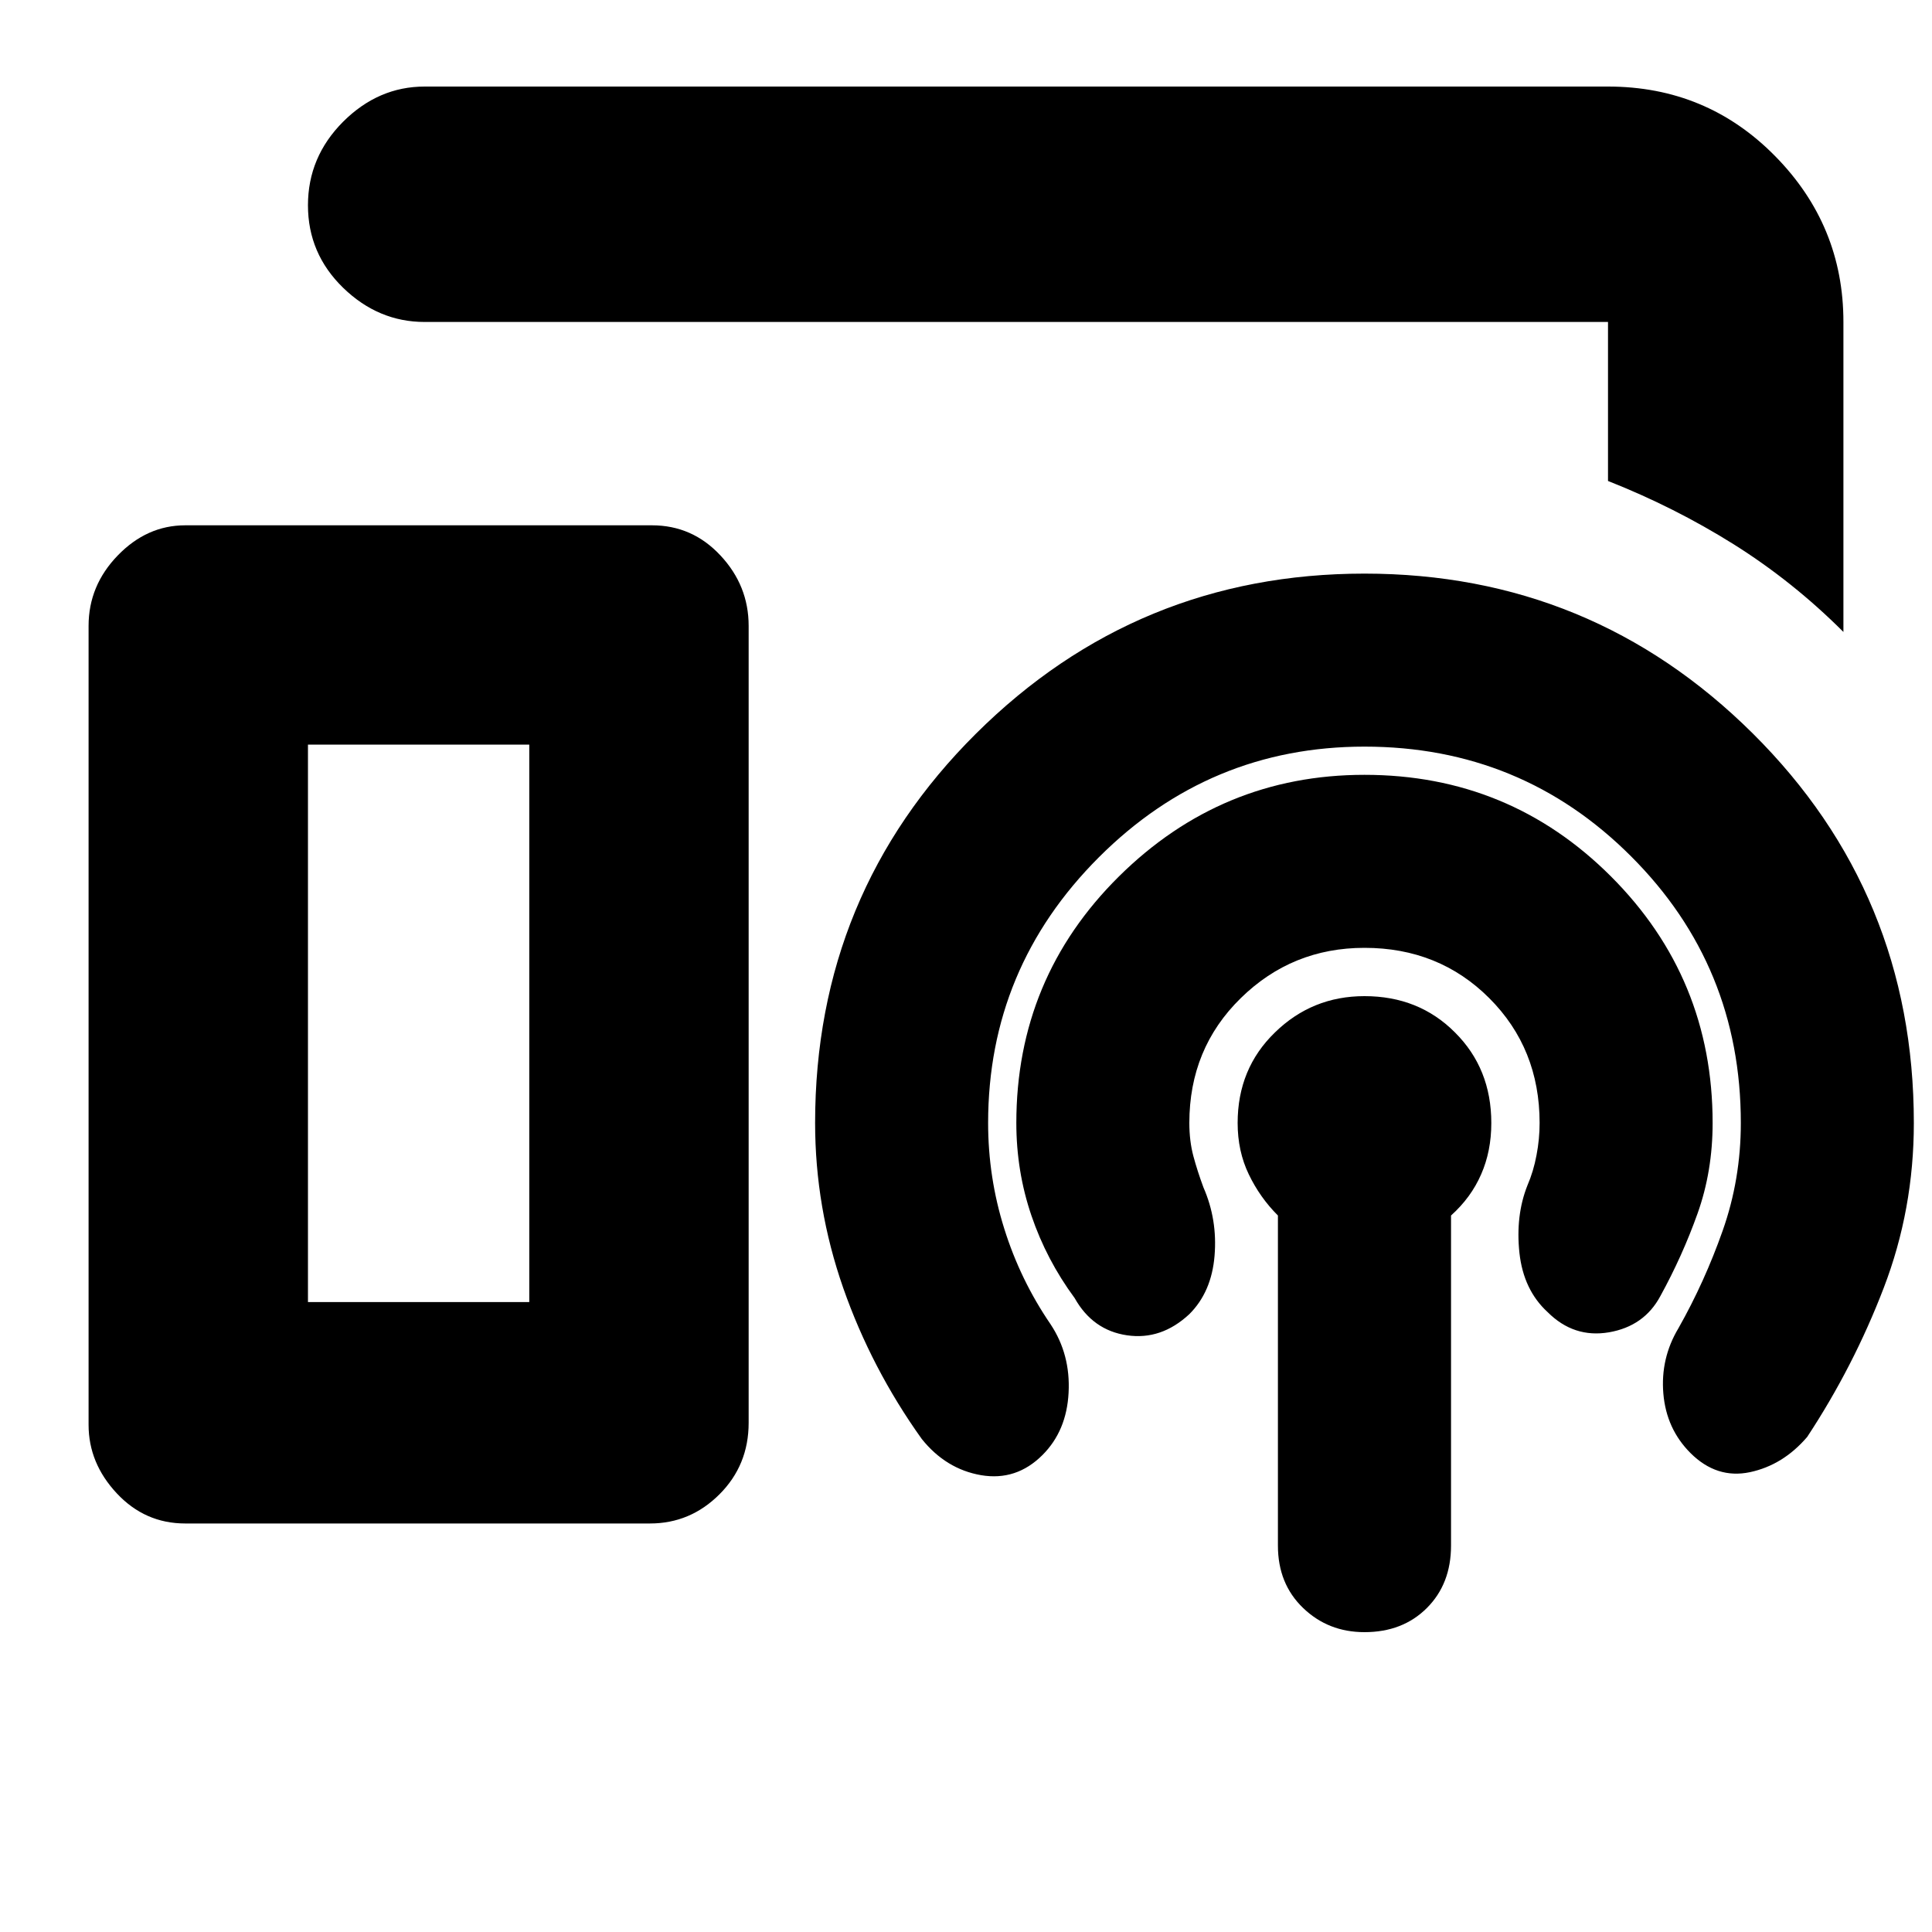 <svg xmlns="http://www.w3.org/2000/svg" height="20" width="20"><path d="M19.083 6.542q-.521-.521-1.135-.907-.615-.385-1.302-.656V3.333H4.396q-.479 0-.844-.354-.364-.354-.364-.854t.364-.865q.365-.364.844-.364h12.25q1.021 0 1.729.719.708.718.708 1.718ZM1.917 15.771q-.417 0-.709-.313-.291-.312-.291-.708V6.479q0-.417.302-.729t.698-.312H6.75q.417 0 .708.312.292.312.292.729v8.25q0 .438-.302.74t-.719.302ZM13.229 16v-3.417q-.187-.187-.302-.427-.115-.239-.115-.531 0-.563.386-.937.385-.376.927-.376.563 0 .937.376.376.374.376.937 0 .292-.105.531-.104.24-.312.427V16q0 .396-.25.646t-.646.25q-.375 0-.635-.25-.261-.25-.261-.646Zm-.917-2.396q-.291.271-.645.219-.355-.052-.542-.385-.292-.396-.448-.855-.156-.458-.156-.958 0-1.5 1.062-2.552 1.063-1.052 2.542-1.052 1.5 0 2.552 1.052t1.052 2.552q0 .5-.156.937-.156.438-.385.855-.167.312-.532.375-.364.062-.635-.209-.25-.229-.292-.614-.041-.386.083-.698.063-.146.094-.313.032-.166.032-.333 0-.771-.521-1.292t-1.292-.521q-.75 0-1.281.521-.532.521-.532 1.292 0 .187.042.344.042.156.104.323.146.333.115.708-.031.375-.261.604Zm-1.52 1.458q-.271.271-.636.209-.364-.063-.614-.375-.521-.729-.813-1.563-.291-.833-.291-1.708 0-2.375 1.666-4.031 1.667-1.656 4.021-1.656t4.021 1.656q1.666 1.656 1.666 4.031 0 .896-.312 1.708-.312.813-.792 1.542-.25.292-.593.365-.344.072-.615-.198-.25-.25-.281-.615-.031-.365.156-.677.271-.479.458-1.01.188-.532.188-1.115 0-1.625-1.136-2.76-1.135-1.136-2.76-1.136-1.604 0-2.75 1.146t-1.146 2.75q0 .563.167 1.094.166.531.479.989.208.313.187.709-.02.395-.27.645Zm-7.604-1.583h2.291V7.708H3.188Zm0 0h2.291-2.291Z"/></svg>